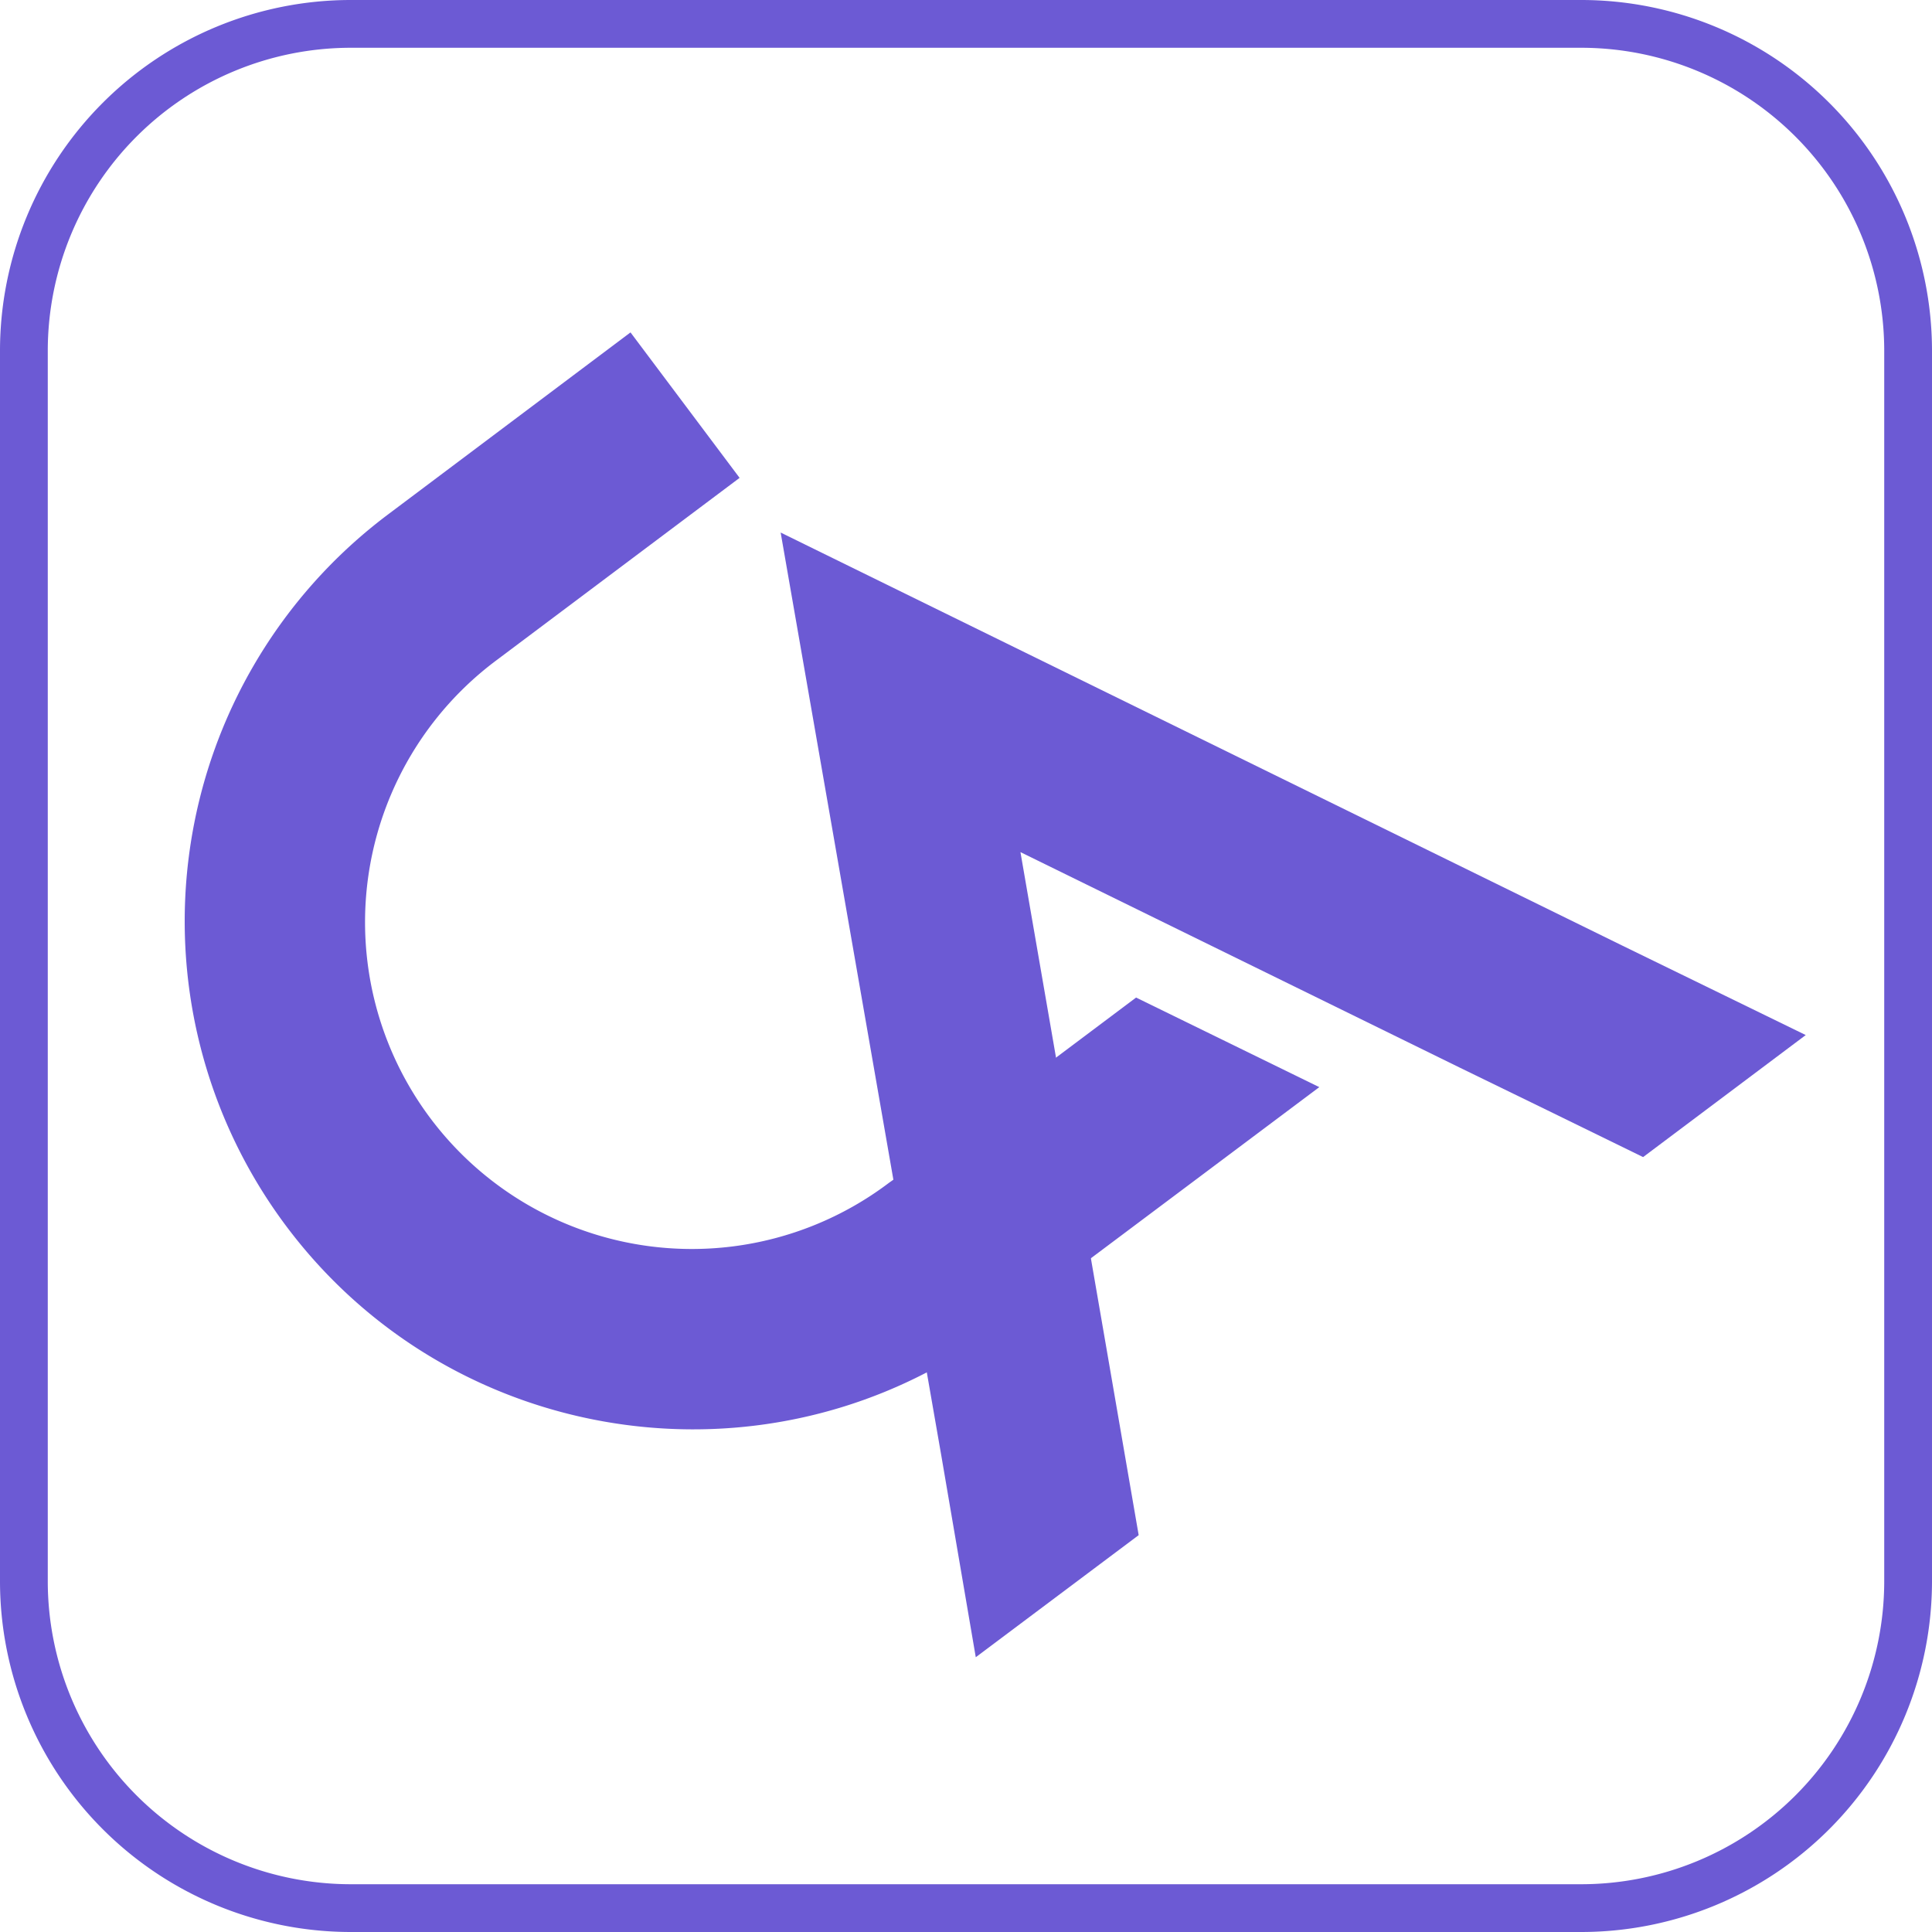 <svg xmlns="http://www.w3.org/2000/svg" viewBox="0 0 512 512">
    <defs>
        <style>
            .cls-1{fill:#6c5ad4}
        </style>
    </defs>
    <g id="Layer_2" data-name="Layer 2">
        <g id="Capa_1" data-name="Capa 1">
            <path class="cls-1" d="M419.09 512H92.91A93 93 0 0 1 0 419.1V92.91A93 93 0 0 1 92.91 0h326.18A93 93 0 0 1 512 92.91V419.1a93 93 0 0 1-92.91 92.9ZM92.91 12.66a80.34 80.34 0 0 0-80.25 80.25V419.1a80.34 80.34 0 0 0 80.25 80.24h326.18a80.34 80.34 0 0 0 80.25-80.24V92.91a80.34 80.34 0 0 0-80.25-80.25Z"/>
            <path class="cls-1" d="m301.08 264.36-21.26 15.95-43.1 32.35-1.08.76a86.6 86.6 0 1 1-103.93-138.55L196 126.64l-28.91-38.55-64.24 48.23a134.78 134.78 0 0 0-27 188.61c40 53.42 112.34 68.61 169.69 38.8a127.74 127.74 0 0 0 18.96-11.83l24.56-18.42 60.57-45.38Z"/>
            <path class="cls-1" d="m429.88 250.57-223-109.44 29.88 171.53 8.86 51.07 3.86 22.16 9.11 53.29 43.17-32.35-9.18-53.22-3.48-20.13-9.24-53.17-9.43-54.49 36 17.66 80.38 39.43 23 11.2 25.63 12.53 43.1-32.34Z"/>
        </g>
    </g>
</svg>
